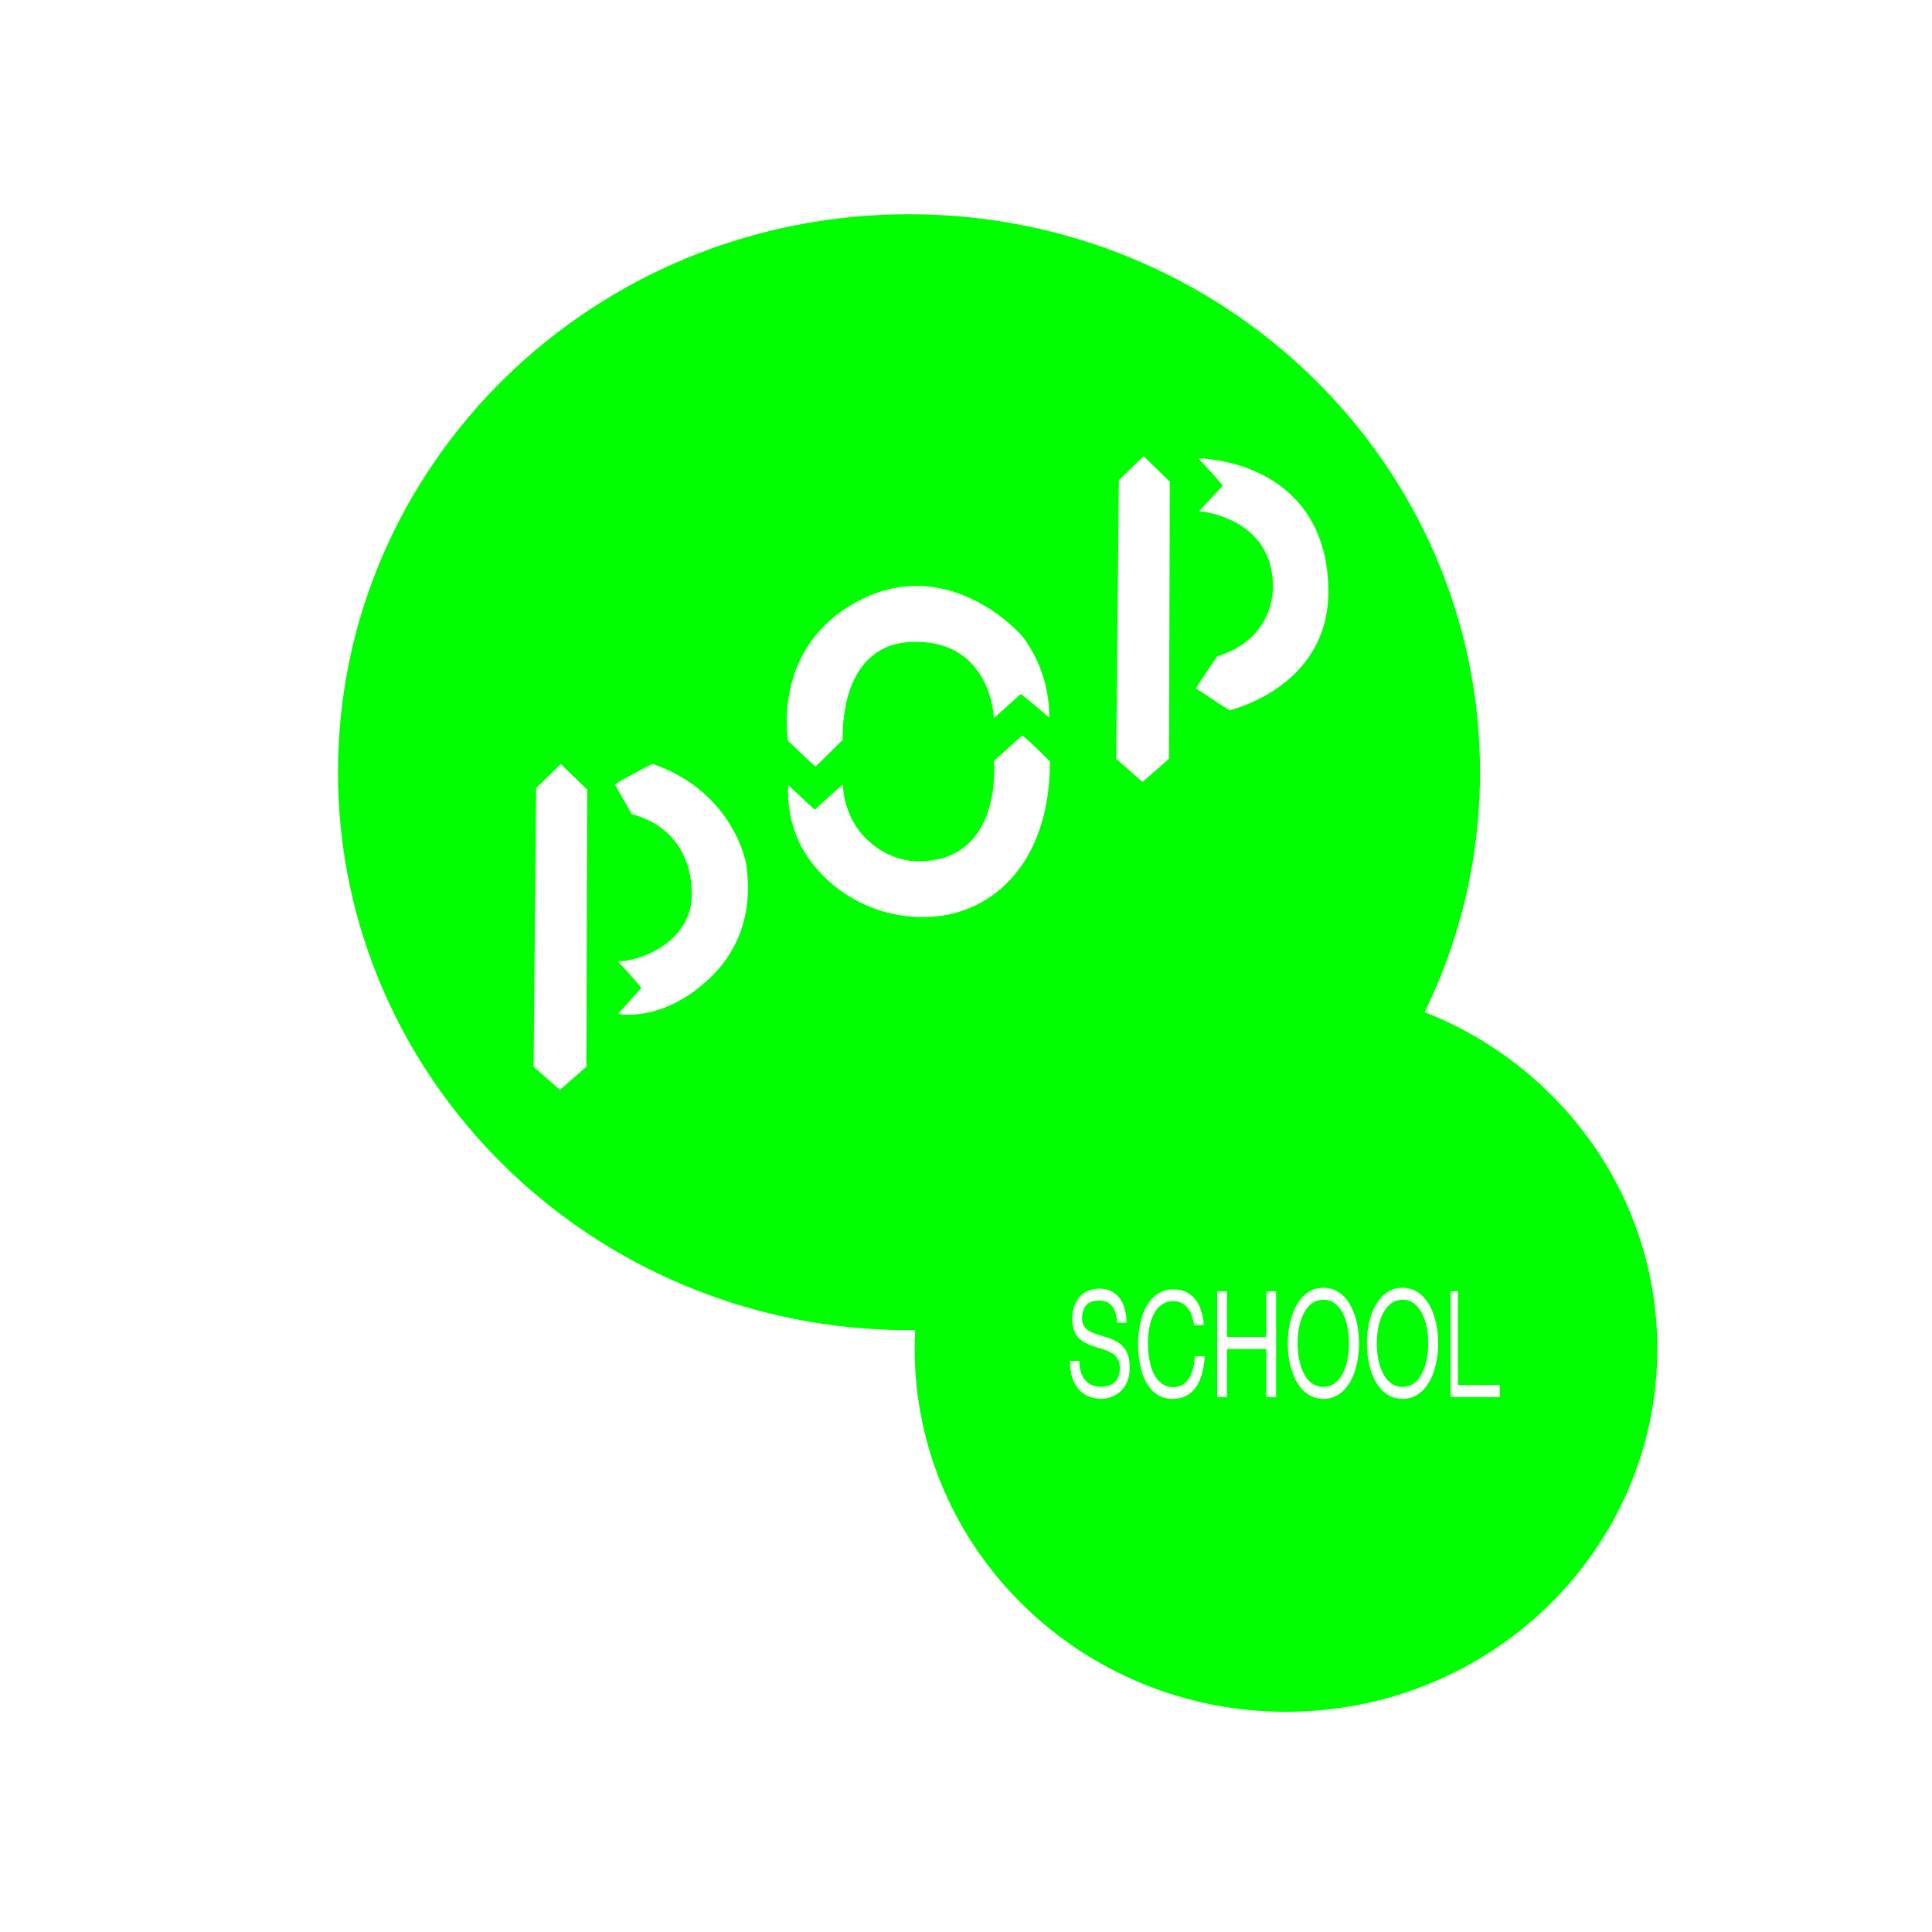 <?xml version="1.0" encoding="UTF-8" standalone="no"?>
<!-- Created with Inkscape (http://www.inkscape.org/) -->

<svg
   xmlns:dc="http://purl.org/dc/elements/1.1/"
   xmlns:cc="http://creativecommons.org/ns#"
   xmlns:rdf="http://www.w3.org/1999/02/22-rdf-syntax-ns#"
   xmlns:svg="http://www.w3.org/2000/svg"
   xmlns="http://www.w3.org/2000/svg"
   xmlns:sodipodi="http://sodipodi.sourceforge.net/DTD/sodipodi-0.dtd"
   xmlns:inkscape="http://www.inkscape.org/namespaces/inkscape"
   width="16"
   height="16"
   id="svg3376"
   version="1.1"
   inkscape:version="0.91 r13725"
   viewBox="0 0 16 16"
   sodipodi:docname="optimisedfav.svg">
  <defs
     id="defs3378" />
  <sodipodi:namedview
     id="base"
     pagecolor="#ffffff"
     bordercolor="#666666"
     borderopacity="1.0"
     inkscape:pageopacity="0.0"
     inkscape:pageshadow="2"
     inkscape:zoom="41.443633"
     inkscape:cx="9.0839896"
     inkscape:cy="7.9292398"
     inkscape:current-layer="layer1"
     showgrid="true"
     inkscape:grid-bbox="true"
     inkscape:document-units="px"
     inkscape:window-width="1366"
     inkscape:window-height="704"
     inkscape:window-x="0"
     inkscape:window-y="27"
     inkscape:window-maximized="1" />
  <g
     id="layer1"
     inkscape:label="Layer 1"
     inkscape:groupmode="layer">
    <path
       inkscape:connector-curvature="0"
       d="m 11.615,10.764 c -0.15,0 -0.213,0.184 -0.213,0.361 0,0.177 0.063,0.361 0.213,0.361 0.15,0 0.213,-0.184 0.213,-0.361 0,-0.177 -0.063,-0.361 -0.213,-0.361 z"
       id="path3"
       style="fill:#00ff00" />
    <path
       inkscape:connector-curvature="0"
       d="m 10.959,10.764 c -0.15,0 -0.213,0.184 -0.213,0.361 0,0.177 0.063,0.361 0.213,0.361 0.15,0 0.213,-0.184 0.213,-0.361 0,-0.177 -0.063,-0.361 -0.213,-0.361 z"
       id="path5"
       style="fill:#00ff00" />
    <path
       inkscape:connector-curvature="0"
       d="m 11.799,8.381 c 0.294,-0.602 0.458,-1.275 0.458,-1.986 0,-2.552 -2.117,-4.621 -4.729,-4.621 -2.612,0 -4.729,2.069 -4.729,4.621 0,2.552 2.117,4.621 4.729,4.621 0.017,0 0.034,-3.44e-4 0.051,-6.87e-4 -0.003,0.051 -0.004,0.103 -0.004,0.155 0,1.66 1.377,3.006 3.075,3.006 1.698,0 3.075,-1.346 3.075,-3.006 0,-1.263 -0.798,-2.345 -1.928,-2.789 z M 9.266,3.976 9.47,3.777 9.688,3.99 9.681,6.284 9.462,6.476 9.244,6.284 9.266,3.976 Z M 4.856,8.834 4.637,9.026 4.419,8.834 4.44,6.526 4.644,6.327 4.863,6.54 4.856,8.834 Z M 5.891,8.088 C 5.494,8.476 5.119,8.397 5.119,8.397 L 5.311,8.181 c 0,0 -0.063,-0.081 -0.194,-0.219 0.19,0 0.612,-0.166 0.612,-0.553 0,-0.575 -0.496,-0.665 -0.496,-0.665 L 5.092,6.497 c 0,0 0.036,-0.031 0.311,-0.171 0.671,0.23 0.782,0.824 0.78,0.855 -0.003,0.031 0.105,0.519 -0.292,0.907 z M 7.111,4.976 C 7.839,4.593 8.43,5.215 8.483,5.291 8.537,5.367 8.69,5.593 8.69,5.944 8.469,5.755 8.454,5.747 8.454,5.747 L 8.231,5.947 c 0,0 -0.019,-0.632 -0.649,-0.632 -0.629,0 -0.603,0.745 -0.603,0.812 L 6.753,6.35 6.527,6.137 c 2.061e-4,0 -0.145,-0.779 0.583,-1.161 z m 0.539,2.619 c -0.525,0 -0.872,-0.321 -1.011,-0.579 C 6.501,6.756 6.528,6.502 6.528,6.502 l 0.219,0.204 c 0,0 0.114,-0.107 0.233,-0.209 0.02,0.411 0.352,0.636 0.624,0.636 0.709,0 0.627,-0.831 0.627,-0.831 L 8.464,6.092 c 0,0 0.015,-0.002 0.231,0.214 0,0.883 -0.52,1.289 -1.045,1.289 z M 9.115,11.583 c -0.138,0 -0.254,-0.093 -0.254,-0.312 l 0.078,0 c 0,0.159 0.086,0.214 0.179,0.214 0.074,0 0.156,-0.031 0.156,-0.157 0,-0.12 -0.098,-0.141 -0.197,-0.172 -0.098,-0.031 -0.197,-0.071 -0.197,-0.232 0,-0.178 0.111,-0.252 0.223,-0.252 0.126,0 0.222,0.083 0.227,0.282 l -0.078,0 c -0.01,-0.139 -0.068,-0.184 -0.153,-0.184 -0.069,0 -0.138,0.034 -0.138,0.148 0,0.108 0.098,0.123 0.198,0.155 0.098,0.032 0.197,0.079 0.197,0.252 -6.87e-4,0.186 -0.129,0.26 -0.241,0.26 z m 0.594,0.002 c -0.191,0 -0.284,-0.199 -0.284,-0.454 0,-0.254 0.102,-0.453 0.291,-0.453 0.128,0 0.235,0.077 0.254,0.296 l -0.082,0 c -0.017,-0.139 -0.087,-0.199 -0.172,-0.199 -0.147,0 -0.209,0.164 -0.209,0.347 0,0.2 0.062,0.366 0.21,0.366 0.108,0 0.17,-0.097 0.178,-0.256 l 0.082,0 c -0.015,0.239 -0.111,0.353 -0.266,0.353 z m 0.859,-0.015 -0.081,0 0,-0.398 -0.326,0 0,0.398 -0.081,0 0,-0.876 0.081,0 0,0.378 0.326,0 0,-0.378 0.081,0 0,0.876 z M 10.182,5.883 9.905,5.702 c 0,0 0.017,-0.036 0.175,-0.266 0.367,-0.114 0.462,-0.392 0.462,-0.579 0,-0.577 -0.612,-0.624 -0.612,-0.624 L 10.126,4.023 c 0,0 -0.046,-0.064 -0.204,-0.228 0.449,0.021 1.067,0.273 1.079,1.085 0.012,0.812 -0.819,1.002 -0.819,1.002 z m 0.778,5.702 c -0.196,0 -0.295,-0.221 -0.295,-0.46 0,-0.238 0.099,-0.46 0.295,-0.46 0.196,0 0.295,0.221 0.295,0.46 0,0.238 -0.099,0.46 -0.295,0.46 z m 0.655,0 c -0.196,0 -0.295,-0.221 -0.295,-0.46 0,-0.238 0.099,-0.46 0.295,-0.46 0.196,0 0.295,0.221 0.295,0.46 0,0.238 -0.099,0.46 -0.295,0.46 z m 0.805,-0.015 -0.407,0 0,-0.876 0.061,0 0,0.776 0.346,0 0,0.1 z"
       id="path7"
       style="fill:#00ff00" />
  </g>
</svg>
